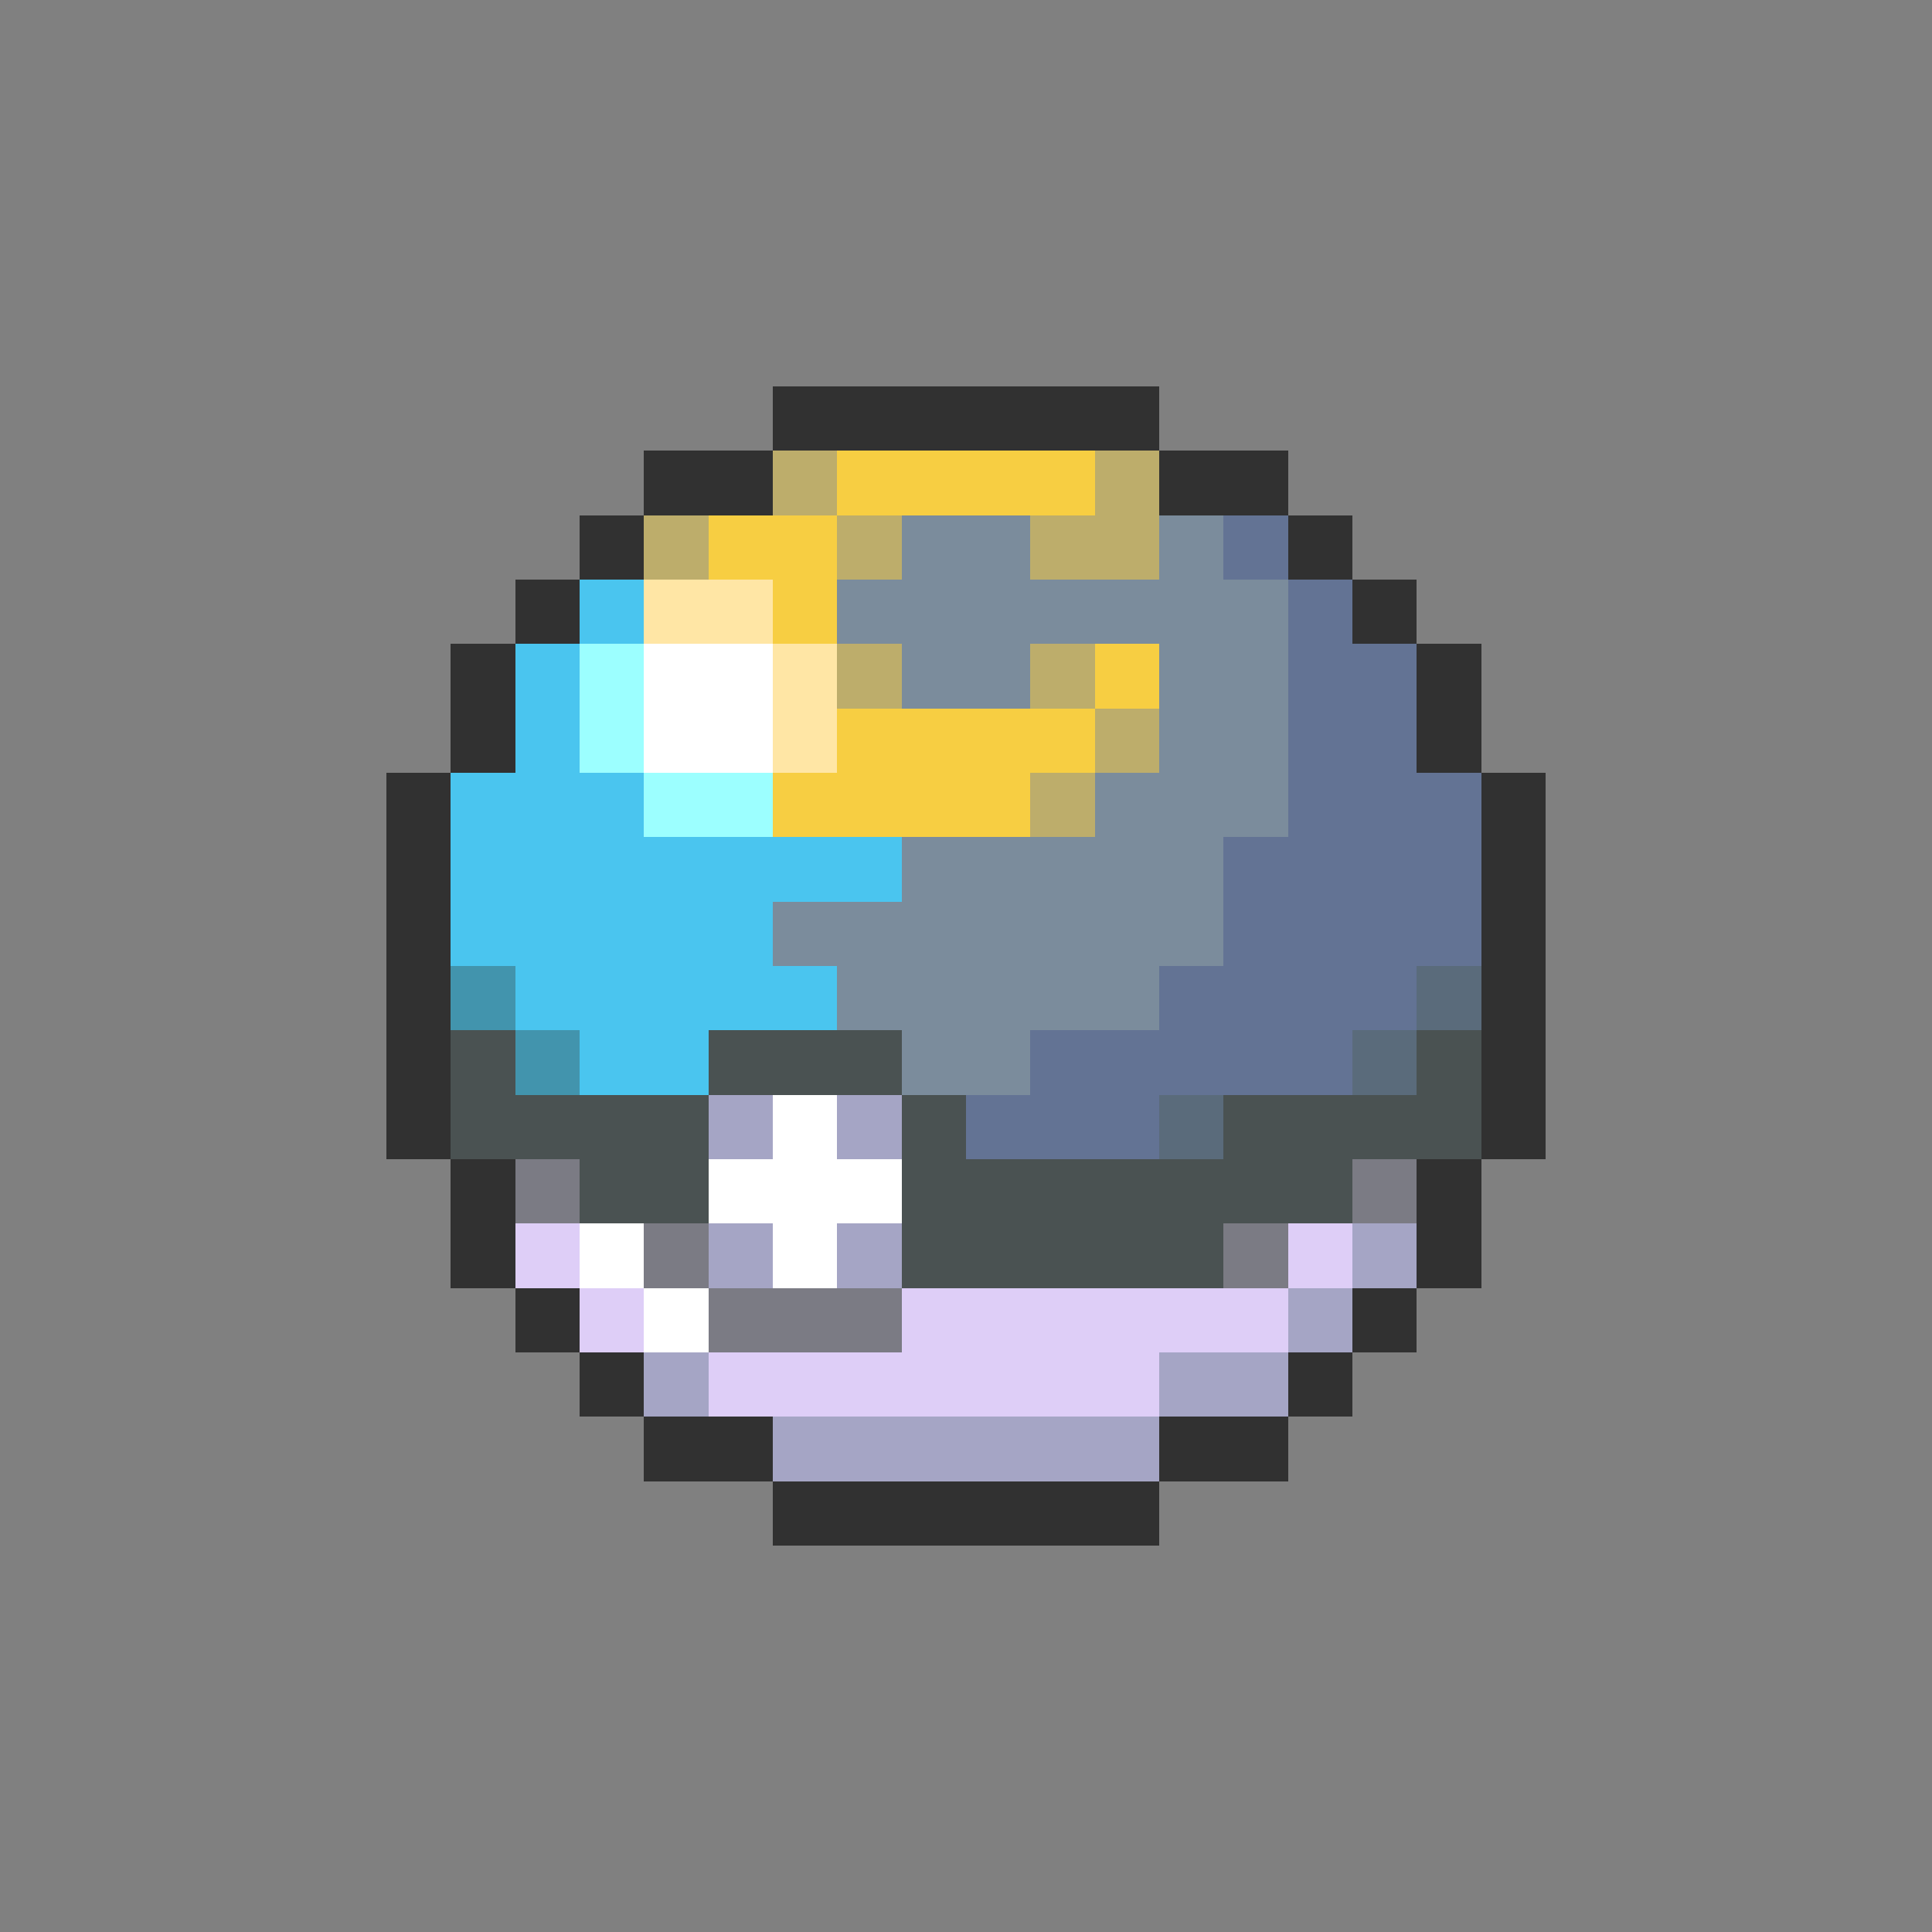 <svg xmlns="http://www.w3.org/2000/svg" viewBox="0 -0.5 30 30" shape-rendering="crispEdges">
<rect x="0" y="-0.5" width="30" height="30" fill="#808080" stroke="none"/>
<path stroke="#313131" d="M12 6h6M10 7h2M18 7h2M9 8h1M20 8h1M8 9h1M21 9h1M7 10h1M22 10h1M7 11h1M22 11h1M6 12h1M23 12h1M6 13h1M23 13h1M6 14h1M23 14h1M6 15h1M23 15h1M6 16h1M23 16h1M6 17h1M23 17h1M7 18h1M22 18h1M7 19h1M22 19h1M8 20h1M21 20h1M9 21h1M20 21h1M10 22h2M18 22h2M12 23h6" />
<path stroke="#bdad6b" d="M12 7h1M17 7h1M10 8h1M13 8h1M16 8h2M13 10h1M16 10h1M17 11h1M16 12h1" />
<path stroke="#f7ce42" d="M13 7h4M11 8h2M12 9h1M17 10h1M13 11h4M12 12h4" />
<path stroke="#7b8c9c" d="M14 8h2M18 8h1M13 9h7M14 10h2M18 10h2M18 11h2M17 12h3M14 13h5M12 14h7M13 15h5M14 16h2" />
<path stroke="#637394" d="M19 8h1M20 9h1M20 10h2M20 11h2M20 12h3M19 13h4M19 14h4M18 15h4M16 16h5M15 17h3" />
<path stroke="#4ac5ef" d="M9 9h1M8 10h1M8 11h1M7 12h3M7 13h7M7 14h5M8 15h5M9 16h2" />
<path stroke="#ffe6a5" d="M10 9h2M12 10h1M12 11h1" />
<path stroke="#9cffff" d="M9 10h1M9 11h1M10 12h2" />
<path stroke="#ffffff" d="M10 10h2M10 11h2M12 17h1M11 18h3M9 19h1M12 19h1M10 20h1" />
<path stroke="#4294ad" d="M7 15h1M8 16h1" />
<path stroke="#5a6b7b" d="M22 15h1M21 16h1M18 17h1" />
<path stroke="#4a5252" d="M7 16h1M11 16h3M22 16h1M7 17h4M14 17h1M19 17h4M9 18h2M14 18h7M14 19h5" />
<path stroke="#a5a5c5" d="M11 17h1M13 17h1M11 19h1M13 19h1M21 19h1M20 20h1M10 21h1M18 21h2M12 22h6" />
<path stroke="#7b7b84" d="M8 18h1M21 18h1M10 19h1M19 19h1M11 20h3" />
<path stroke="#decef7" d="M8 19h1M20 19h1M9 20h1M14 20h6M11 21h7" />
</svg>